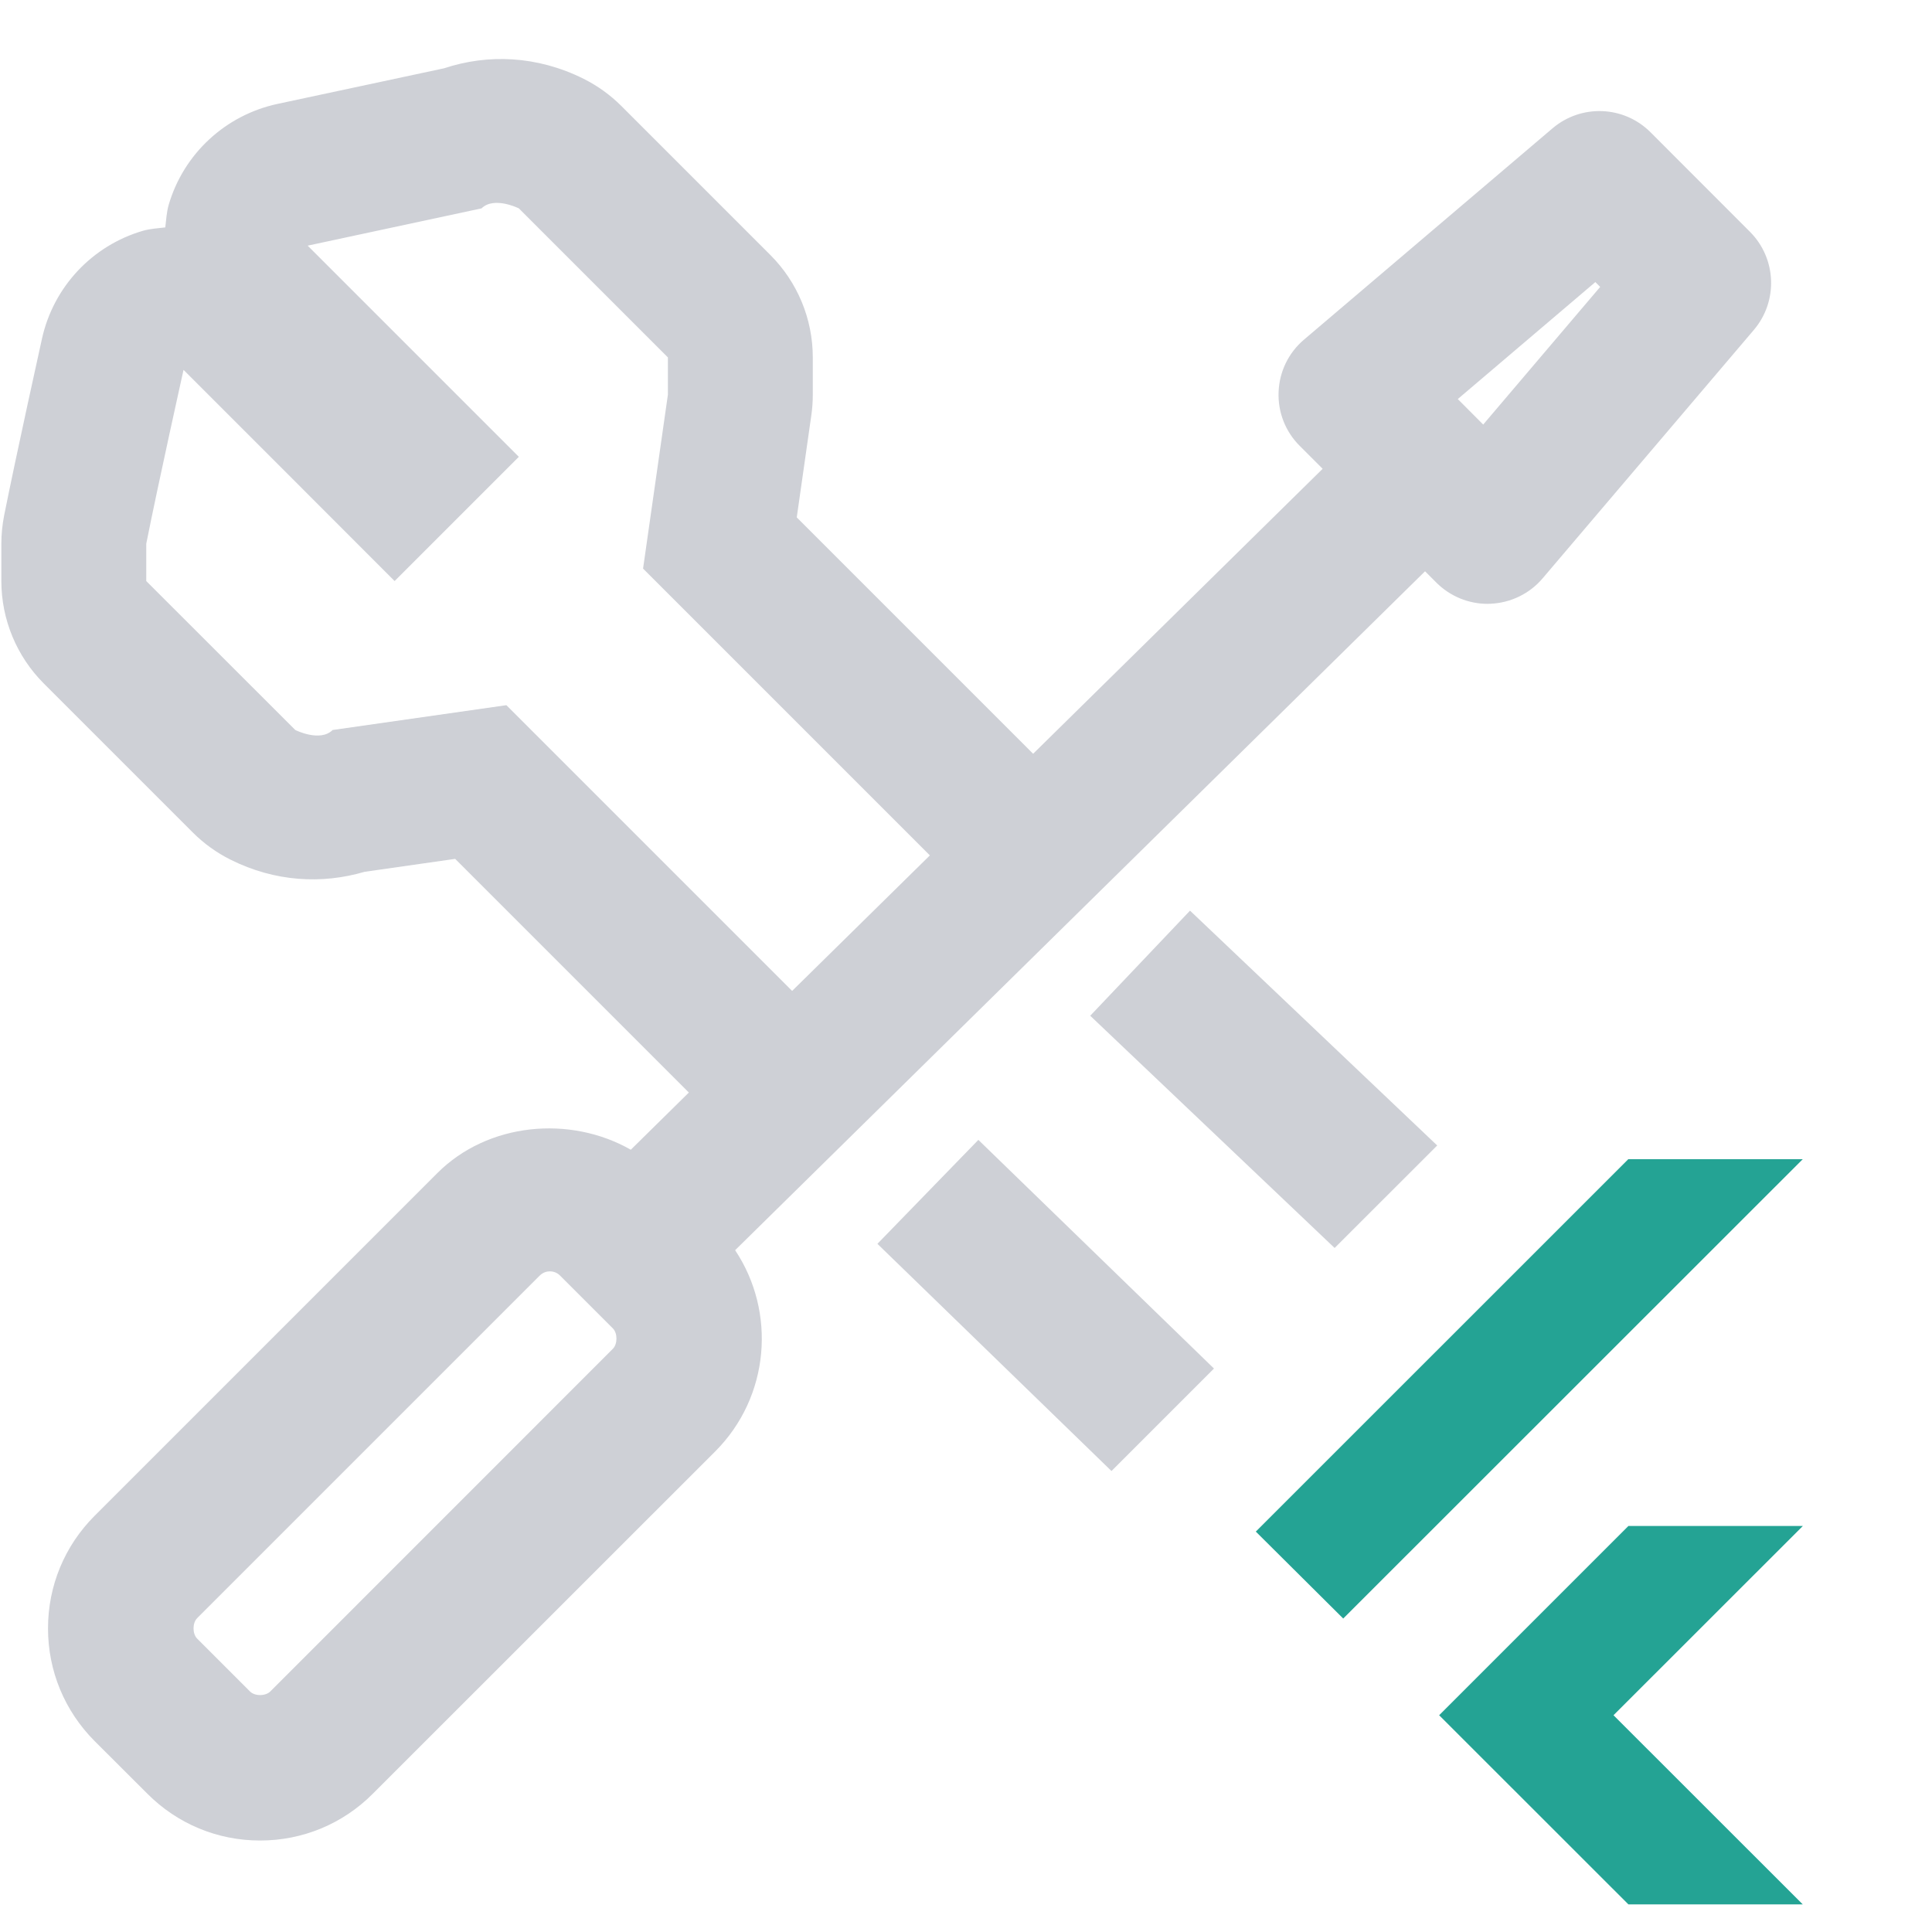 <svg width="20" height="20" viewBox="0 0 20 20" fill="none" xmlns="http://www.w3.org/2000/svg">
  <g clip-path="url(#clip0_54_1520)">
    <path d="M6.344 13.963L2.799 17.509C2.749 17.56 2.636 17.56 2.587 17.509L2.041 16.963C1.991 16.913 1.991 16.801 2.041 16.751L5.587 13.205C5.623 13.169 5.664 13.161 5.693 13.161C5.721 13.161 5.762 13.169 5.798 13.205L6.344 13.751C6.394 13.801 6.394 13.913 6.344 13.963ZM5.242 7.3L3.443 7.557C3.314 7.686 3.057 7.557 3.057 7.557L1.514 6.015V5.629C1.642 4.986 1.9 3.829 1.9 3.829L3.025 4.954L4.085 6.015L5.146 4.954L5.371 4.729L3.185 2.543L4.985 2.157C5.114 2.029 5.371 2.157 5.371 2.157L6.914 3.7V4.086L6.657 5.886L9.626 8.855L8.2 10.258L5.242 7.3ZM16.515 2.92L16.565 2.97L15.354 4.395L15.091 4.131L16.515 2.92ZM14.752 5.914L14.869 6.031C15.01 6.172 15.201 6.251 15.399 6.251C15.409 6.251 15.42 6.251 15.429 6.25C15.638 6.241 15.835 6.146 15.97 5.986L18.156 3.415C18.409 3.117 18.391 2.675 18.115 2.399L17.087 1.37C16.81 1.092 16.368 1.076 16.071 1.329L13.5 3.515C13.34 3.65 13.244 3.846 13.236 4.056C13.227 4.265 13.306 4.468 13.455 4.616L13.692 4.853L10.695 7.803L8.248 5.356L8.399 4.298C8.409 4.228 8.414 4.157 8.414 4.086V3.7C8.414 3.302 8.256 2.921 7.975 2.64L6.432 1.097C6.318 0.983 6.186 0.888 6.042 0.816C5.56 0.575 5.049 0.557 4.597 0.707L2.871 1.076C2.334 1.192 1.902 1.591 1.747 2.118C1.724 2.196 1.721 2.275 1.711 2.354C1.634 2.364 1.556 2.367 1.48 2.389C0.955 2.542 0.554 2.969 0.435 3.504C0.435 3.504 0.174 4.681 0.043 5.335C0.024 5.432 0.014 5.53 0.014 5.629V6.015C0.014 6.412 0.172 6.794 0.453 7.075L1.996 8.618C2.11 8.732 2.242 8.827 2.386 8.899C2.847 9.13 3.335 9.154 3.774 9.025L4.712 8.891L7.131 11.31L6.53 11.902C5.901 11.543 5.05 11.62 4.526 12.145L0.98 15.691C0.669 16.002 0.497 16.416 0.497 16.857C0.497 17.298 0.669 17.712 0.98 18.024L1.526 18.569C1.837 18.881 2.252 19.053 2.692 19.053C3.133 19.053 3.548 18.881 3.859 18.569L7.405 15.024C7.969 14.458 8.037 13.583 7.61 12.942L14.752 5.914Z" fill="#CED0D6"/>
    <path d="M12.319 9.427L11.286 10.515L13.816 12.919L14.878 11.858L12.319 9.427Z" fill="#CED0D6"/>
    <path d="M10.128 11.8L9.083 12.876L11.506 15.228L12.567 14.167L10.128 11.8Z" fill="#CED0D6"/>
    <path d="M16.857 19.714H18.662L16.703 17.756L18.663 15.797H16.857L14.898 17.756L16.857 19.714Z" fill="#24A394"/>
    <path d="M16.856 12L13 15.855L13.905 16.755L18.662 12H16.856Z" fill="#24A394"/>
  </g>
  <defs>
    <clipPath id="clip0_54_1520">
      <rect width="19" height="20" fill="white"/>
    </clipPath>
  </defs>
</svg>
